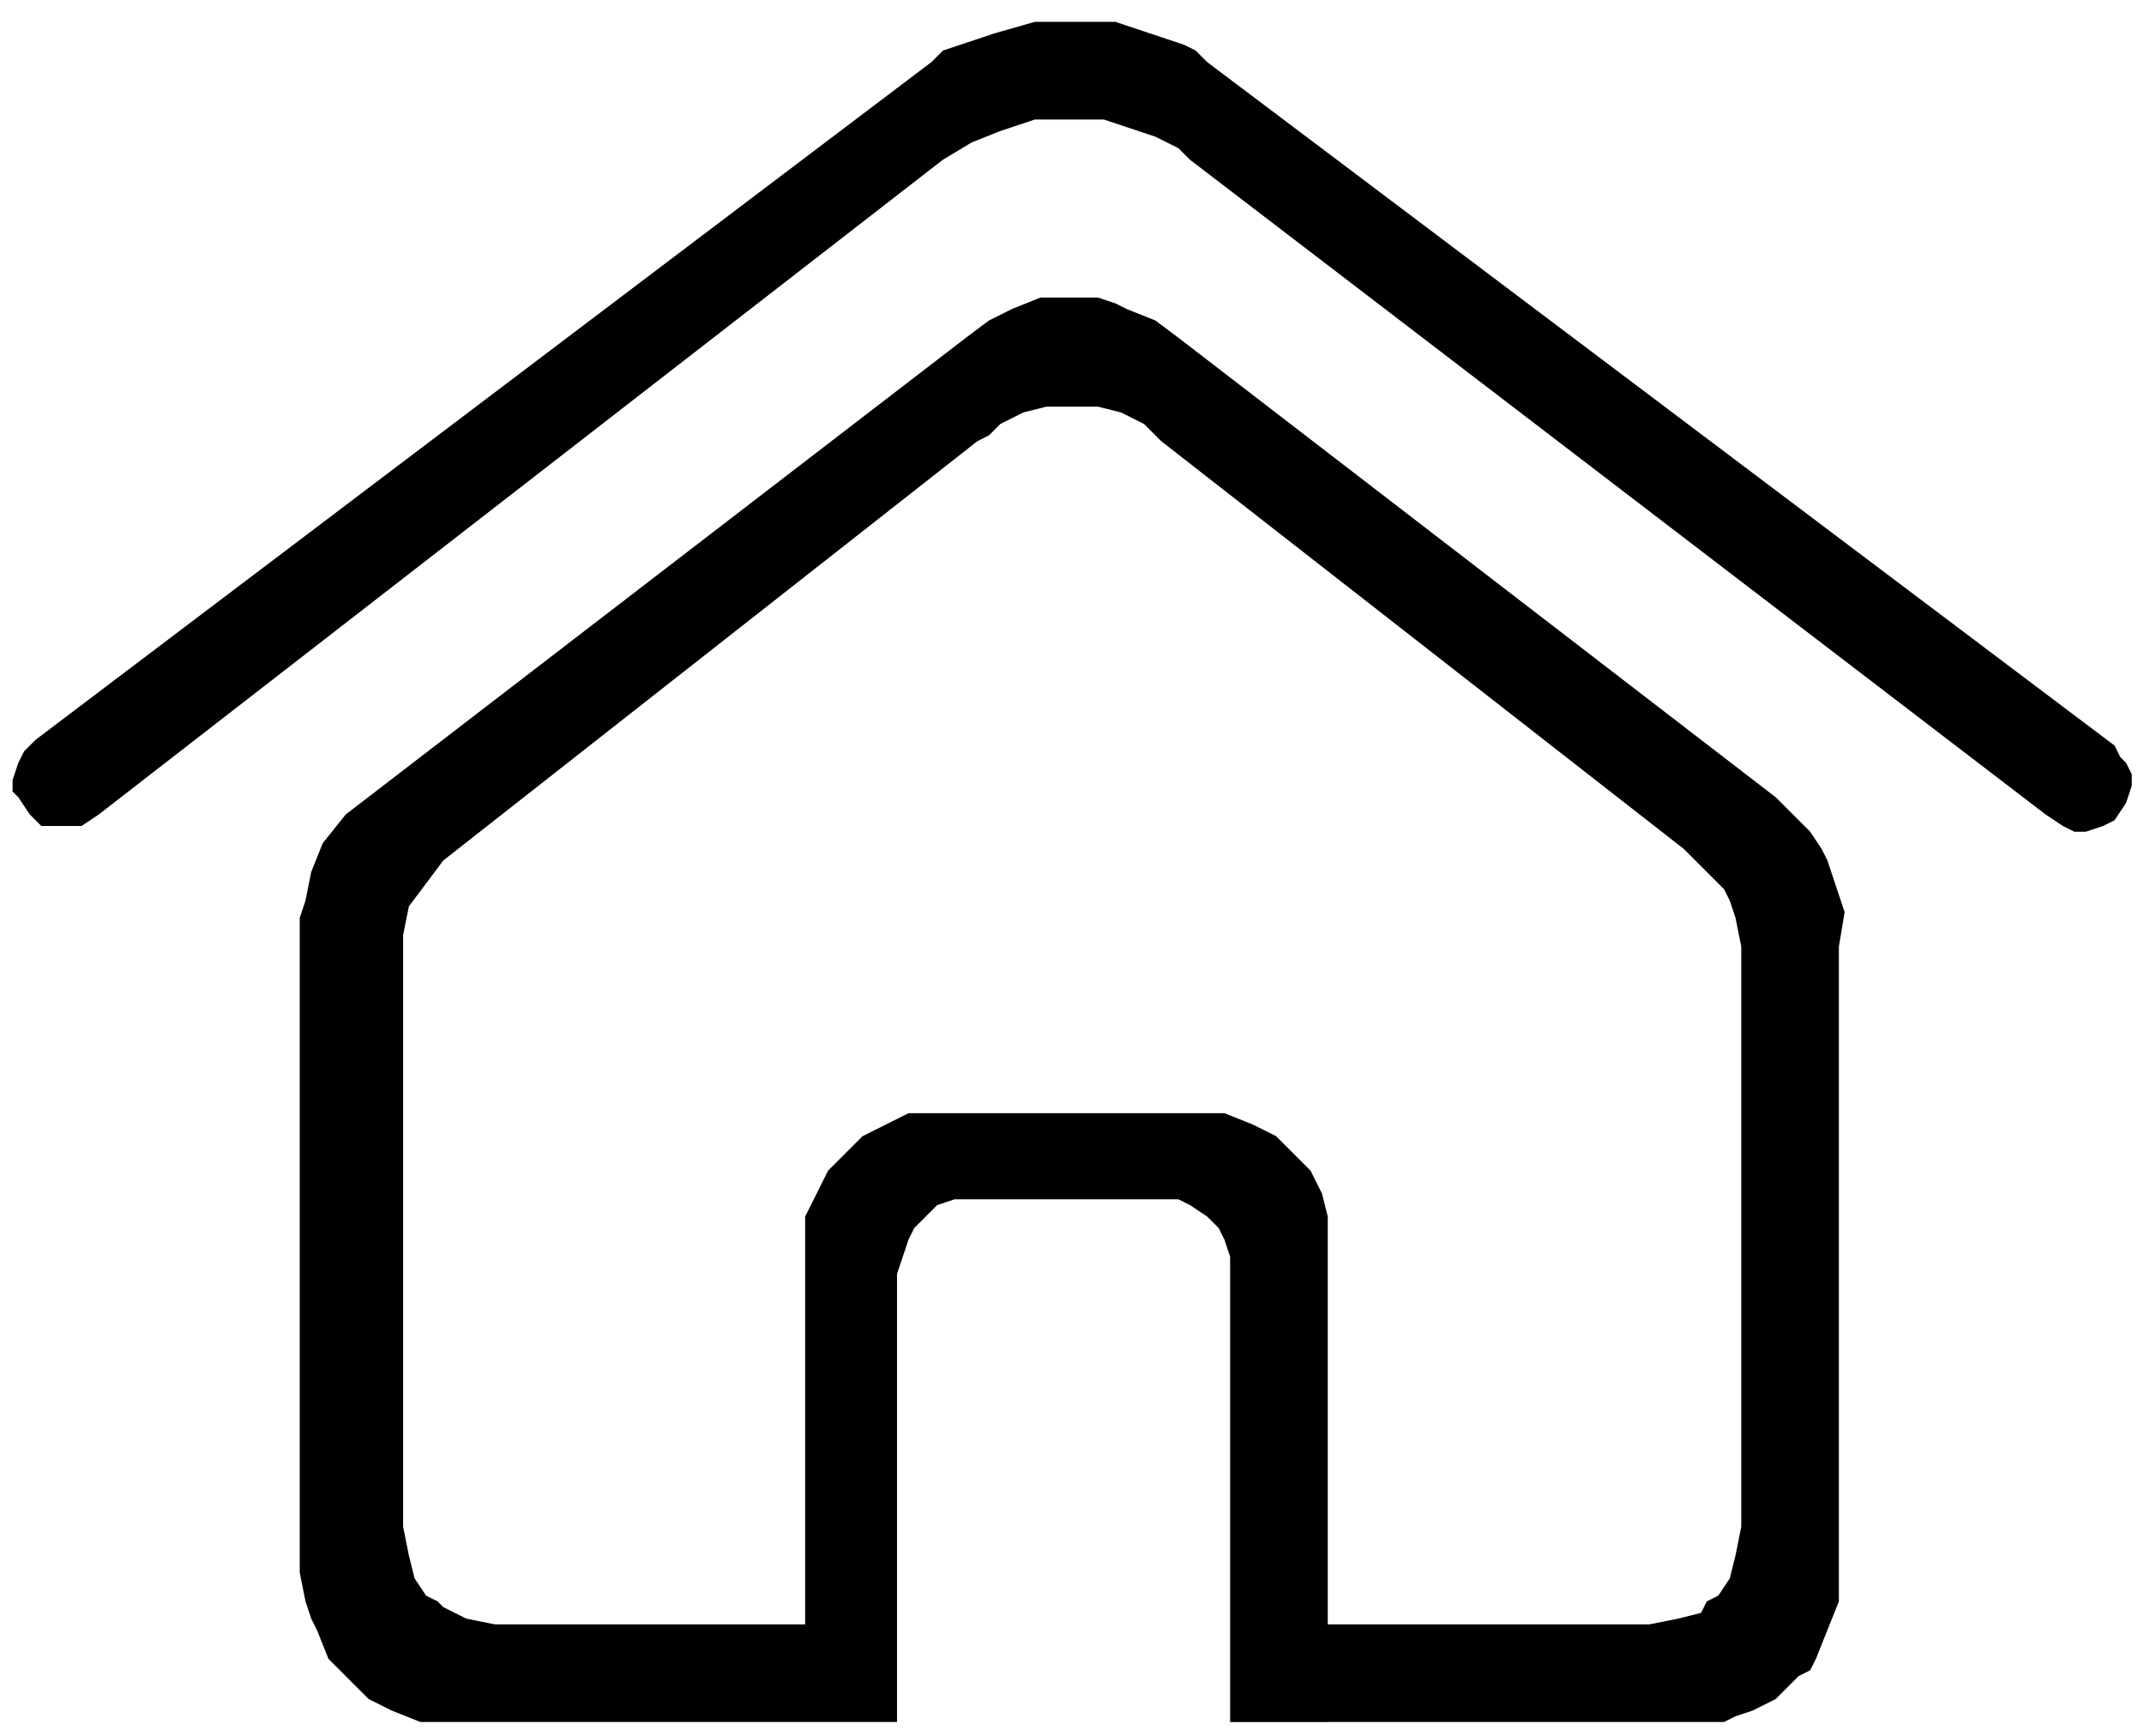 <?xml version="1.0" encoding="UTF-8" standalone="no"?>
<svg
   xmlns:dc="http://purl.org/dc/elements/1.1/"
   xmlns:cc="http://creativecommons.org/ns#"
   xmlns:rdf="http://www.w3.org/1999/02/22-rdf-syntax-ns#"
   xmlns:svg="http://www.w3.org/2000/svg"
   xmlns="http://www.w3.org/2000/svg"
   xmlns:sodipodi="http://sodipodi.sourceforge.net/DTD/sodipodi-0.dtd"
   xmlns:inkscape="http://www.inkscape.org/namespaces/inkscape"
   width="210cm"
   height="170cm"
   viewBox="0 0 2100 1700"
   version="1.1"
   id="svg1047"
   inkscape:version="1.0.2-2 (e86c870879, 2021-01-15)"
   sodipodi:docname="home-icon.svg">
  <defs
     id="defs1041">
    <pattern
       id="EMFhbasepattern"
       patternUnits="userSpaceOnUse"
       width="6"
       height="6"
       x="0"
       y="0" />
    <pattern
       id="EMFhbasepattern-9"
       patternUnits="userSpaceOnUse"
       width="6"
       height="6"
       x="0"
       y="0" />
  </defs>
  <sodipodi:namedview
     id="base"
     pagecolor="#ffffff"
     bordercolor="#666666"
     borderopacity="1.0"
     inkscape:pageopacity="0.0"
     inkscape:pageshadow="2"
     inkscape:zoom="0.04375"
     inkscape:cx="4888.607"
     inkscape:cy="3024.7385"
     inkscape:document-units="mm"
     inkscape:current-layer="layer1"
     inkscape:document-rotation="0"
     showgrid="false"
     inkscape:window-width="1920"
     inkscape:window-height="1017"
     inkscape:window-x="-8"
     inkscape:window-y="-8"
     inkscape:window-maximized="1" />
  <g
     inkscape:label="Capa 1"
     inkscape:groupmode="layer"
     id="layer1">
    <path
       style="fill:#000000;fill-opacity:1;fill-rule:nonzero;stroke:none;stroke-width:5.38"
       d="m 1739.271,780.8 22.501,22.502 11.25,11.25 11.251,16.876 5.625,11.252 5.625,16.876 11.25,33.751 -5.625,33.751 v 613.149 28.127 l -11.251,28.126 -11.25,28.125 -5.625,11.252 -11.25,5.624 -22.501,22.502 -22.501,11.25 -16.876,5.626 -11.251,5.626 h -33.751 -354.389 v -95.63 h 275.636 39.377 l 28.126,-5.624 22.501,-5.626 5.625,-11.25 11.25,-5.626 11.25,-16.876 5.625,-22.502 5.625,-28.125 V 1467.08 955.183 927.058 l -5.625,-28.127 -5.625,-16.876 -5.625,-11.25 -22.501,-22.501 -16.876,-16.876 -511.896,-399.391 -16.875,-16.876 -22.501,-11.25 -22.501,-5.626 h -28.126 -22.501 l -22.501,5.626 -22.501,11.25 -11.25,11.25 -11.25,5.626 -523.146,410.643 -16.876,22.499 -16.876,22.502 -5.625,28.125 v 28.128 523.146 28.125 l 5.625,28.125 5.625,22.502 11.251,16.876 11.25,5.626 5.625,5.624 11.25,5.626 11.25,5.626 28.126,5.624 h 39.376 264.386 v -371.265 -28.126 l 11.251,-22.501 11.25,-22.5 16.876,-16.876 16.876,-16.876 22.501,-11.252 22.501,-11.25 h 28.126 258.761 22.501 l 28.126,11.25 22.501,11.252 16.876,16.876 16.876,16.876 11.251,22.5 5.625,22.501 v 28.126 466.896 h -95.629 v -438.768 -16.876 l -5.625,-16.876 -5.625,-11.252 -11.251,-11.25 -16.875,-11.25 -11.25,-5.626 h -33.751 -157.507 -28.126 l -16.876,5.626 -11.25,11.25 -11.25,11.25 -5.625,11.252 -5.625,16.876 -5.625,16.876 V 1686.464 H 799.858 439.843 411.717 l -28.126,-11.252 -22.501,-11.25 -11.25,-11.25 -11.251,-11.252 -16.876,-16.875 -11.25,-28.125 -5.625,-11.25 -5.625,-16.876 -5.625,-28.127 V 910.182 898.93 l 5.625,-16.876 5.625,-28.125 11.251,-28.125 22.501,-28.128 607.525,-466.894 22.501,-16.876 22.501,-11.25 28.126,-11.252 h 28.126 28.126 l 16.875,5.626 11.251,5.626 28.126,11.25 22.501,16.876 z"
       id="path1632" />
    <path
       style="fill:#000000;fill-opacity:1;fill-rule:evenodd;stroke:none;stroke-width:5.38"
       d="m 2071.16,730.173 5.625,11.252 5.625,5.624 5.625,11.252 v 11.25 l -5.625,16.876 -11.251,16.876 -11.25,5.626 -16.876,5.624 h -11.251 l -11.25,-5.624 -16.876,-11.252 -838.159,-641.276 -11.25,-11.25 -11.251,-5.626 -11.251,-5.624 -16.876,-5.626 -33.751,-11.25 h -33.752 -33.751 l -33.751,11.25 -28.126,11.25 -28.126,16.876 L 96.704,797.676 79.828,808.928 H 57.327 40.452 L 29.201,797.676 17.951,780.8 12.326,775.177 v -11.252 l 5.625,-16.876 5.625,-11.25 11.25,-11.25 877.536,-663.778 11.251,-11.25 16.876,-5.626 33.752,-11.25 39.376,-11.252 h 39.377 39.376 l 33.752,11.252 16.876,5.624 16.876,5.626 11.25,5.626 11.25,11.25 z"
       id="path1634" />
  </g>
</svg>
